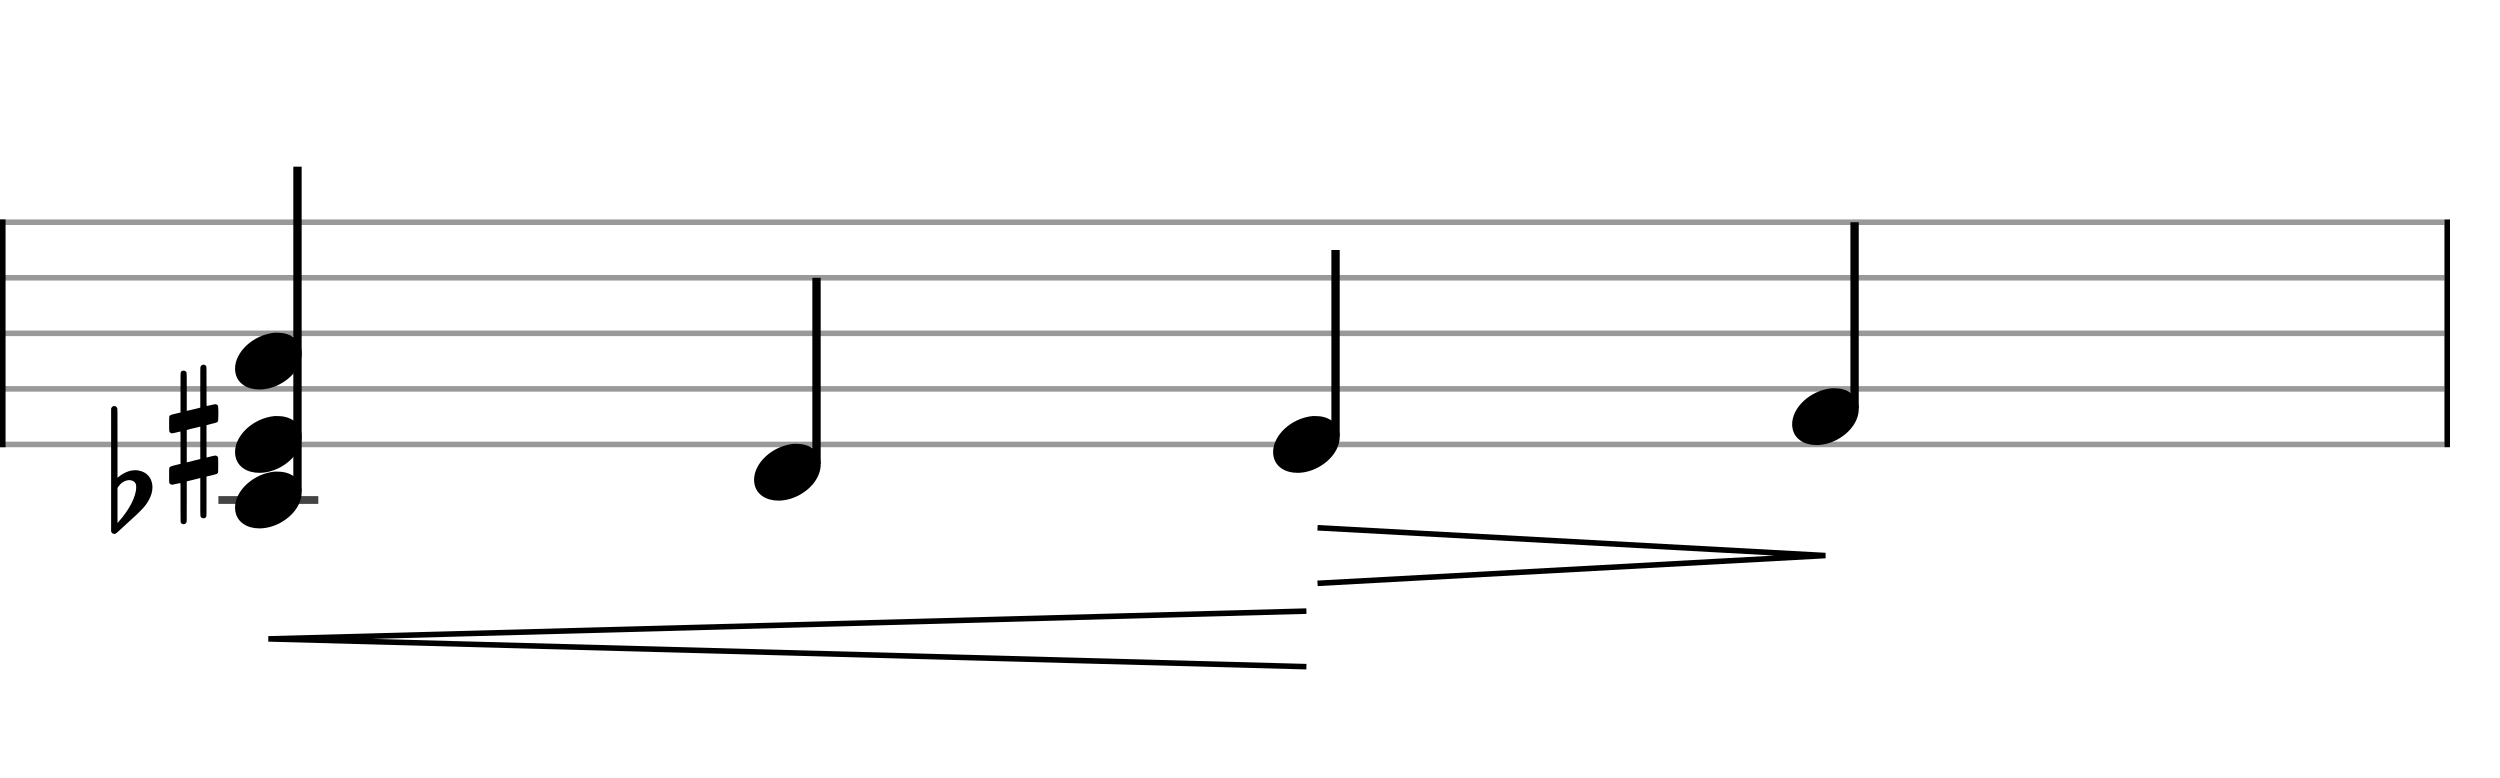 <svg xmlns="http://www.w3.org/2000/svg" stroke-width="0.3" stroke-dasharray="none" fill="black" stroke="black" font-family="Arial, sans-serif" font-size="10pt" font-weight="normal" font-style="normal" width="450" height="140" viewBox="0 0 450 140" style="width: 450px; height: 140px; border: none;"><g class="vf-stave" id="vf-auto26355" stroke-width="1" fill="#999999" stroke="#999999"><path fill="none" d="M0 40L440 40"/><path fill="none" d="M0 50L440 50"/><path fill="none" d="M0 60L440 60"/><path fill="none" d="M0 70L440 70"/><path fill="none" d="M0 80L440 80"/></g><g class="vf-stavebarline" id="vf-auto26356"><rect y="39.5" width="1" height="41" stroke="none"/></g><g class="vf-stavebarline" id="vf-auto26357"><rect x="440" y="39.5" width="1" height="41" stroke="none"/></g><g class="vf-stavenote" id="vf-auto26358"><path stroke-width="1.4" fill="none" stroke="#444" d="M39.307 90L57.297 90"/><g class="vf-stem" id="vf-auto26359" pointer-events="bounding-box"><path stroke-width="1.5" fill="none" d="M53.547 88.5L53.547 30"/></g><g class="vf-notehead" id="vf-auto26363" pointer-events="bounding-box"><path stroke="none" d="M49.411 84.889C49.495 84.889,49.579 84.889,49.72 84.889C50.085 84.889,50.618 84.918,50.815 84.946C53.145 85.283,54.297 86.827,54.297 88.624C54.297 90.534,53.005 92.724,50.422 94.128C49.158 94.802,47.866 95.111,46.687 95.111C44.525 95.111,42.756 94.044,42.391 92.162C42.335 91.881,42.307 91.629,42.307 91.376C42.307 88.343,45.564 85.283,49.411 84.889"/><path stroke="none" d="M20.356 73.119C20.41 73.092,20.492 73.092,20.575 73.092C20.793 73.092,21.012 73.228,21.094 73.447C21.149 73.529,21.149 73.529,21.149 79.767L21.149 86.005L21.204 85.951C22.216 85.103,23.283 84.637,24.35 84.637C24.761 84.637,25.171 84.72,25.554 84.856C26.758 85.294,27.442 86.388,27.442 87.729C27.442 88.44,27.223 89.207,26.813 89.973C26.238 91.04,25.472 91.888,23.311 93.803C22.161 94.843,21.888 95.089,21.231 95.718C20.848 96.074,20.793 96.101,20.575 96.101C20.328 96.101,20.137 95.964,20.055 95.773L20 95.664L20 84.61L20 73.529L20.055 73.447C20.082 73.31,20.219 73.174,20.356 73.119M23.639 86.471C23.529 86.443,23.311 86.416,23.174 86.416C23.119 86.416,23.092 86.416,23.064 86.443C22.353 86.525,21.724 86.963,21.259 87.647L21.149 87.839L21.149 90.985L21.149 94.159L21.231 94.049C23.228 91.86,24.514 89.371,24.514 87.729C24.514 87.565,24.514 87.401,24.487 87.264C24.405 86.881,24.077 86.553,23.639 86.471"/></g><g class="vf-notehead" id="vf-auto26364" pointer-events="bounding-box"><path stroke="none" d="M49.411 74.889C49.495 74.889,49.579 74.889,49.72 74.889C50.085 74.889,50.618 74.918,50.815 74.946C53.145 75.283,54.297 76.827,54.297 78.624C54.297 80.534,53.005 82.724,50.422 84.128C49.158 84.802,47.866 85.111,46.687 85.111C44.525 85.111,42.756 84.044,42.391 82.162C42.335 81.881,42.307 81.629,42.307 81.376C42.307 78.343,45.564 75.283,49.411 74.889"/><path stroke="none" d="M36.406 65.691C36.461 65.663,36.543 65.636,36.625 65.636C36.844 65.636,37.063 65.773,37.145 65.992C37.172 66.101,37.172 66.128,37.172 69.603C37.172 72.859,37.172 73.078,37.227 73.078C37.227 73.078,37.227 73.078,37.227 73.078C37.528 72.996,38.65 72.75,38.732 72.75C38.978 72.75,39.17 72.886,39.252 73.078C39.279 73.16,39.307 73.789,39.307 74.419C39.307 75.048,39.279 75.677,39.252 75.759C39.17 76.033,39.115 76.033,38.021 76.306L37.172 76.525L37.172 79.425C37.172 82.134,37.172 82.353,37.2 82.353C37.227 82.353,37.227 82.353,37.227 82.353C37.528 82.244,38.65 81.997,38.732 81.997C38.896 81.997,39.006 82.052,39.142 82.161C39.279 82.326,39.279 82.271,39.279 83.311C39.279 83.42,39.279 83.557,39.279 83.694C39.279 83.83,39.279 83.94,39.279 84.049C39.279 85.116,39.279 85.062,39.142 85.198C39.006 85.335,39.006 85.335,38.021 85.581L37.172 85.773L37.172 89.33C37.172 92.832,37.172 92.859,37.145 92.941C37.063 93.188,36.844 93.297,36.625 93.297C36.488 93.297,36.324 93.242,36.215 93.133C36.078 92.996,36.051 93.242,36.051 91.053C36.051 90.616,36.051 90.096,36.051 89.467C36.051 87.579,36.051 86.047,36.051 86.047C36.051 86.047,35.504 86.183,34.847 86.348C34.163 86.512,33.616 86.648,33.616 86.648C33.616 86.648,33.616 88.29,33.616 90.287C33.616 93.872,33.616 93.899,33.561 94.008C33.479 94.227,33.26 94.364,33.041 94.364C32.904 94.364,32.74 94.309,32.631 94.2C32.494 94.036,32.494 94.282,32.494 92.066C32.494 91.628,32.494 91.081,32.494 90.424C32.494 87.168,32.494 86.949,32.467 86.949C32.467 86.949,32.467 86.949,32.439 86.949C32.111 87.032,31.099 87.25,31.016 87.25C30.77 87.25,30.551 87.114,30.469 86.922C30.442 86.84,30.442 86.211,30.442 85.581C30.442 84.952,30.442 84.323,30.469 84.241C30.579 83.995,30.633 83.967,31.673 83.694L32.494 83.502L32.494 80.575C32.494 77.866,32.494 77.674,32.467 77.674C32.467 77.674,32.467 77.674,32.439 77.674C32.111 77.756,31.099 78.003,31.016 78.003C30.77 78.003,30.551 77.866,30.469 77.647C30.442 77.592,30.442 76.936,30.442 76.306C30.442 75.677,30.442 75.048,30.469 74.966C30.579 74.72,30.633 74.692,31.673 74.446L32.494 74.254L32.494 70.698C32.494 67.168,32.494 67.141,32.521 67.059C32.603 66.812,32.822 66.703,33.041 66.703C33.178 66.703,33.342 66.758,33.452 66.867C33.588 67.004,33.616 66.758,33.616 68.947C33.616 69.384,33.616 69.904,33.616 70.561C33.616 72.421,33.616 73.953,33.616 73.953C33.616 73.953,34.163 73.817,34.82 73.68C35.504 73.516,36.051 73.379,36.051 73.379C36.051 73.379,36.051 71.737,36.051 69.74C36.051 66.128,36.051 66.101,36.105 65.992C36.133 65.882,36.27 65.745,36.406 65.691M36.051 79.699C36.051 77.401,36.051 76.799,36.051 76.799L36.051 76.799C36.023 76.799,35.832 76.826,35.613 76.908C35.394 76.963,34.847 77.072,34.409 77.182L33.616 77.401L33.616 80.301C33.616 81.915,33.616 83.228,33.616 83.228C33.616 83.228,34.163 83.092,34.82 82.928C35.504 82.763,36.051 82.627,36.051 82.627C36.051 82.627,36.051 81.313,36.051 79.699"/></g><g class="vf-notehead" id="vf-auto26365" pointer-events="bounding-box"><path stroke="none" d="M49.411 59.889C49.495 59.889,49.579 59.889,49.72 59.889C50.085 59.889,50.618 59.918,50.815 59.946C53.145 60.283,54.297 61.827,54.297 63.624C54.297 65.534,53.005 67.724,50.422 69.128C49.158 69.802,47.866 70.111,46.687 70.111C44.525 70.111,42.756 69.044,42.391 67.162C42.335 66.881,42.307 66.629,42.307 66.376C42.307 63.343,45.564 60.283,49.411 59.889"/></g></g><g class="vf-stavenote" id="vf-auto26370"><g class="vf-stem" id="vf-auto26371" pointer-events="bounding-box"><path stroke-width="1.5" fill="none" d="M146.973 83.5L146.973 50"/></g><g class="vf-notehead" id="vf-auto26373" pointer-events="bounding-box"><path stroke="none" d="M142.837 79.889C142.921 79.889,143.005 79.889,143.146 79.889C143.511 79.889,144.044 79.918,144.241 79.946C146.571 80.283,147.723 81.827,147.723 83.624C147.723 85.534,146.431 87.724,143.848 89.128C142.584 89.802,141.292 90.111,140.113 90.111C137.951 90.111,136.182 89.044,135.817 87.162C135.76 86.881,135.732 86.629,135.732 86.376C135.732 83.343,138.99 80.283,142.837 79.889"/></g></g><g class="vf-stavenote" id="vf-auto26374"><g class="vf-stem" id="vf-auto26375" pointer-events="bounding-box"><path stroke-width="1.5" fill="none" d="M240.398 78.5L240.398 45"/></g><g class="vf-notehead" id="vf-auto26377" pointer-events="bounding-box"><path stroke="none" d="M236.262 74.889C236.347 74.889,236.431 74.889,236.571 74.889C236.936 74.889,237.47 74.918,237.666 74.946C239.997 75.283,241.148 76.827,241.148 78.624C241.148 80.534,239.857 82.724,237.273 84.128C236.01 84.802,234.718 85.111,233.539 85.111C231.377 85.111,229.607 84.044,229.242 82.162C229.186 81.881,229.158 81.629,229.158 81.376C229.158 78.343,232.415 75.283,236.262 74.889"/></g></g><g class="vf-stavenote" id="vf-auto26378"><g class="vf-stem" id="vf-auto26379" pointer-events="bounding-box"><path stroke-width="1.5" fill="none" d="M333.824 73.5L333.824 40"/></g><g class="vf-notehead" id="vf-auto26381" pointer-events="bounding-box"><path stroke="none" d="M329.688 69.889C329.773 69.889,329.857 69.889,329.997 69.889C330.362 69.889,330.896 69.918,331.092 69.946C333.423 70.283,334.574 71.827,334.574 73.624C334.574 75.534,333.283 77.724,330.699 79.128C329.436 79.802,328.144 80.111,326.965 80.111C324.802 80.111,323.033 79.044,322.668 77.162C322.612 76.881,322.584 76.629,322.584 76.376C322.584 73.343,325.841 70.283,329.688 69.889"/></g></g><path stroke-width="1" fill="none" d="M235.153 110L48.302 115L235.153 120"/><path stroke-width="1" fill="none" d="M237.153 95L328.579 100L237.153 105"/></svg>